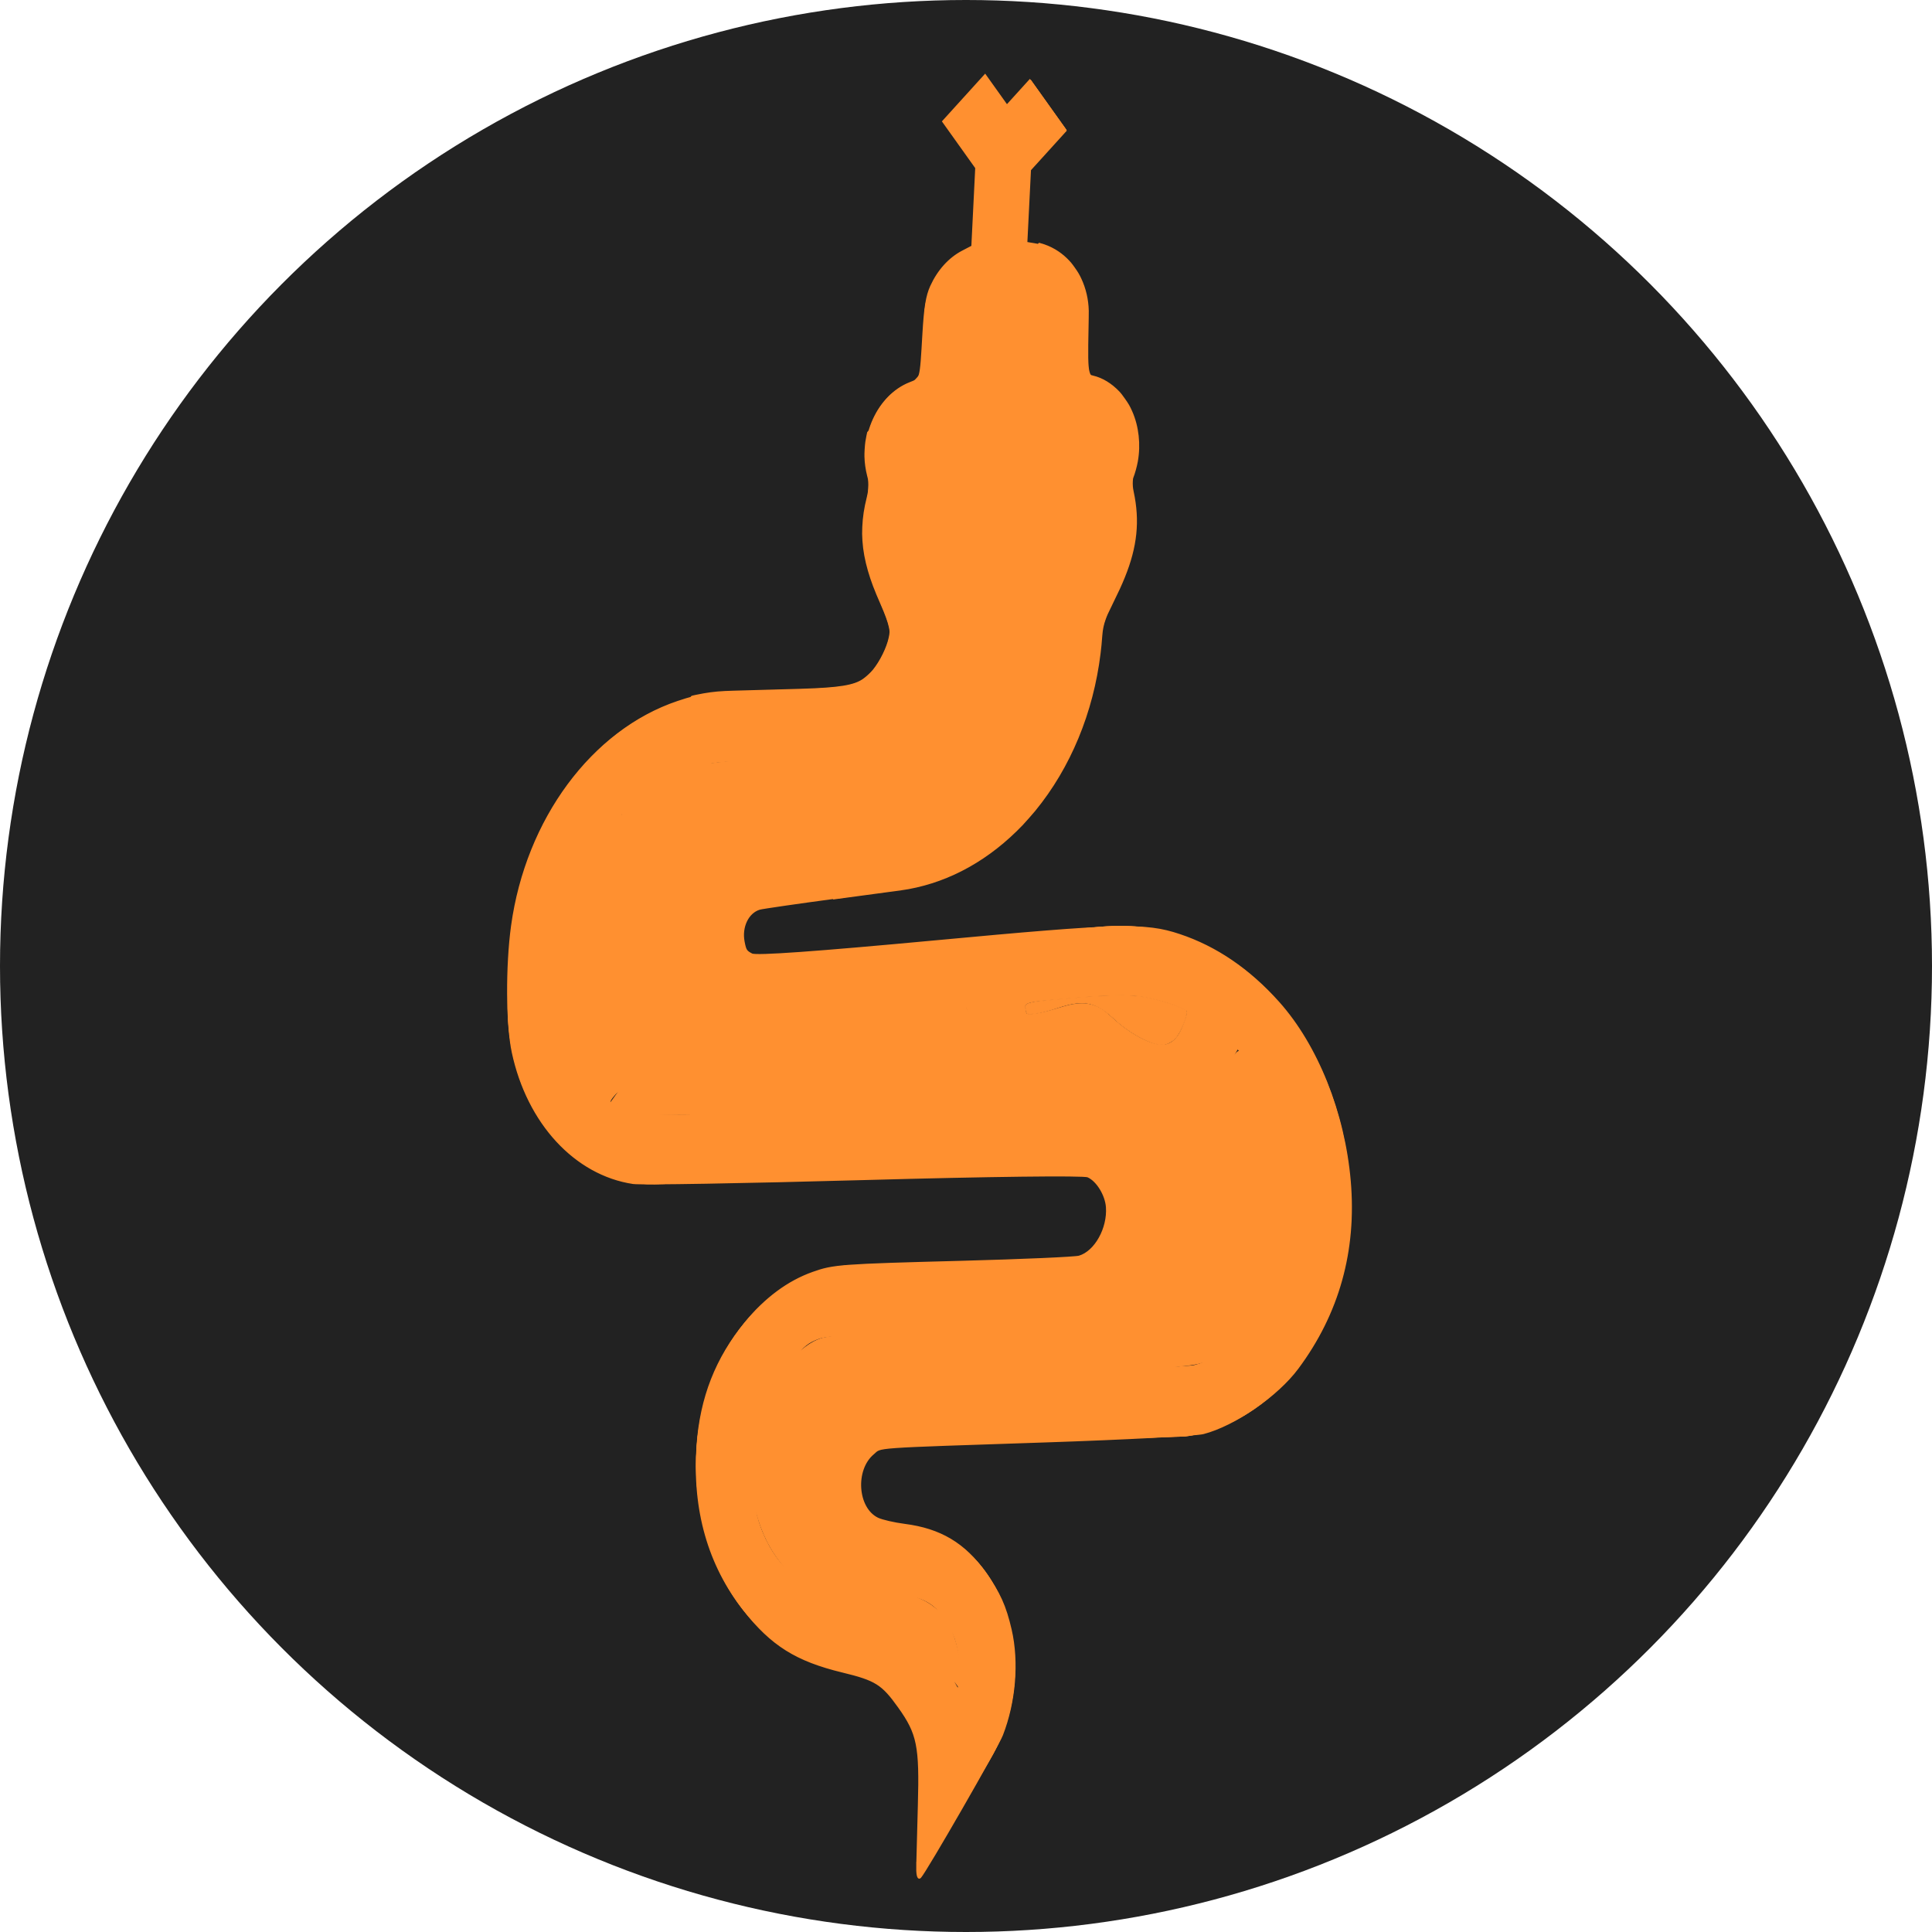 <?xml version="1.0" encoding="UTF-8" standalone="no"?>
<svg
   xmlns:dc="http://purl.org/dc/elements/1.1/"
   xmlns:cc="http://creativecommons.org/ns#"
   xmlns:rdf="http://www.w3.org/1999/02/22-rdf-syntax-ns#"
   xmlns:svg="http://www.w3.org/2000/svg"
   xmlns="http://www.w3.org/2000/svg"
   xmlns:sodipodi="http://sodipodi.sourceforge.net/DTD/sodipodi-0.dtd"
   xmlns:inkscape="http://www.inkscape.org/namespaces/inkscape"
   viewBox="0 0 160 160"
   version="1.1"
   id="svg836"
   sodipodi:docname="elapid.svg"
   inkscape:version="0.92.4 (5da689c313, 2019-01-14)"
   inkscape:export-filename="/home/cba/favicon.png"
   inkscape:export-xdpi="19.198677"
   inkscape:export-ydpi="19.198677">
  <sodipodi:namedview
     pagecolor="#ffffff"
     bordercolor="#666666"
     borderopacity="1"
     objecttolerance="10"
     gridtolerance="10"
     guidetolerance="10"
     inkscape:pageopacity="0"
     inkscape:pageshadow="2"
     inkscape:window-width="2666"
     inkscape:window-height="1616"
     id="namedview838"
     showgrid="false"
     inkscape:zoom="5.6568545"
     inkscape:cx="89.580559"
     inkscape:cy="73.477191"
     inkscape:window-x="0"
     inkscape:window-y="80"
     inkscape:window-maximized="1"
     inkscape:current-layer="symbol-color-white"
     inkscape:pagecheckerboard="true" />
  <defs
     id="defs817">
    <style
       id="style815">.cls-1{fill:#fff;}.cls-2{fill:#fdd37d;}.cls-3{fill:#f2a640;}.cls-4{fill:#174f3a;}</style>
  </defs>
  <g
     id="Layer_2"
     data-name="Layer 2">
    <g
       id="logo">
      <g
         inkscape:groupmode="layer"
         id="layer1"
         inkscape:label="circle">
        <circle
           style="fill:#222222;fill-opacity:1;stroke:none;stroke-width:8.183;stroke-miterlimit:4;stroke-dasharray:none;stroke-opacity:1"
           id="path853"
           cx="80"
           cy="80"
           r="80" />
      </g>
      <g
         id="symbol-color-white"
         transform="translate(0,-4)">
        <path
           style="fill:#134f3a;fill-opacity:1;stroke:#134f3a;stroke-width:0.003;stroke-miterlimit:4;stroke-dasharray:none;stroke-opacity:1"
           d=""
           id="path1584"
           inkscape:connector-curvature="0" />
        <path
           style="fill:#134f3a;fill-opacity:1;stroke:#134f3a;stroke-width:0.003;stroke-miterlimit:4;stroke-dasharray:none;stroke-opacity:1"
           d=""
           id="path1586"
           inkscape:connector-curvature="0" />
        <path
           style="fill:#134f3a;fill-opacity:1;stroke:#134f3a;stroke-width:0.003;stroke-miterlimit:4;stroke-dasharray:none;stroke-opacity:1"
           d=""
           id="path1590"
           inkscape:connector-curvature="0" />
        <path
           style="fill:#134f3a;fill-opacity:1;stroke:#134f3a;stroke-width:0.003;stroke-miterlimit:4;stroke-dasharray:none;stroke-opacity:1"
           d=""
           id="path1594"
           inkscape:connector-curvature="0" />
        <path
           style="fill:#134f3a;fill-opacity:1;stroke:#134f3a;stroke-width:0.003;stroke-miterlimit:4;stroke-dasharray:none;stroke-opacity:1"
           d=""
           id="path1596"
           inkscape:connector-curvature="0" />
        <path
           style="fill:#134f3a;fill-opacity:1;stroke:#134f3a;stroke-width:0.003;stroke-miterlimit:4;stroke-dasharray:none;stroke-opacity:1"
           d=""
           id="path1598"
           inkscape:connector-curvature="0" />
        <g
           id="g1627"
           transform="matrix(1.333,-1.47,1.182,1.657,-318.466,174.899)"
           style="fill:#ff9030;fill-opacity:1;stroke:#ff9030;stroke-opacity:1">
          <g
             transform="translate(169.13,93.552)"
             id="g1574"
             style="fill:#ff9030;fill-opacity:1;stroke:#ff9030;stroke-width:1.007;stroke-miterlimit:4;stroke-dasharray:none;stroke-opacity:1">
            <path
               style="fill:#ff9030;fill-opacity:1;stroke:#ff9030;stroke-width:1.007;stroke-miterlimit:4;stroke-dasharray:none;stroke-opacity:1"
               inkscape:connector-curvature="0"
               d="M 47.621,1.88 V 0.376 H 46.106 V 2.321 L 43.523,4.885 C 42.527,4.209 41.199,4.26 40.44,5.055 L 39.449,6.092 C 39.444,6.097 38.995,6.55 38.236,6.962 38.214,6.942 38.197,6.917 38.173,6.897 37.264,6.126 35.857,6.197 35.035,7.055 34.734,7.371 34.552,7.772 34.486,8.184 c -0.592,0.253 -1.067,0.564 -1.435,0.95 -0.727,0.762 -0.958,1.818 -1.144,2.667 -0.07,0.324 -0.167,0.768 -0.235,0.868 -1.096,1.146 -2.978,1.238 -4.196,0.204 L 23.617,9.598 C 19.668,6.244 13.561,6.546 10.005,10.273 l -0.993,1.039 c -1.2,1.258 -1.813,2.884 -1.724,4.577 0.09,1.707 0.879,3.274 2.22,4.413 L 24.39,32.938 c 0.432,0.367 0.685,0.867 0.714,1.408 0.028,0.535 -0.168,1.052 -0.552,1.454 -0.823,0.862 -2.233,0.929 -3.148,0.153 l -7.67,-6.512 c -2.758,-2.342 -7.025,-2.13 -9.511,0.473 -2.537,2.656 -2.733,6.666 -0.467,9.534 l 0.613,0.774 c 1.307,1.654 1.192,3.968 -0.273,5.502 L 2.399,47.502 6.51,46.606 c 1.831,-0.399 3.255,-1.656 3.811,-3.362 0.531,-1.631 0.151,-3.379 -1.018,-4.678 L 8.487,37.66 c -0.686,-0.763 -0.683,-1.867 0.008,-2.626 0.673,-0.741 1.894,-0.817 2.668,-0.165 l 10.512,8.835 c 3.46,2.427 8.387,1.758 10.987,-1.492 1.743,-2.178 2.518,-4.873 2.183,-7.588 -0.341,-2.76 -1.787,-5.239 -4.072,-6.983 l -12.59,-9.611 C 17.624,17.602 17.491,16.852 17.875,16.284 l 0.062,-0.092 c 0.218,-0.323 0.561,-0.54 0.966,-0.612 0.414,-0.071 0.845,0.02 1.18,0.258 l 5.236,3.724 c 4.019,2.86 9.591,2.353 12.952,-1.167 0.116,-0.092 0.585,-0.233 0.928,-0.335 0.868,-0.261 1.948,-0.584 2.667,-1.338 0.368,-0.385 0.648,-0.864 0.856,-1.446 0.428,-0.097 0.823,-0.312 1.129,-0.632 l 8e-4,-8e-4 c 0.407,-0.426 0.614,-0.981 0.584,-1.562 -0.031,-0.583 -0.298,-1.117 -0.751,-1.503 -0.01,-0.008 -0.021,-0.013 -0.031,-0.022 0.346,-0.708 0.748,-1.146 0.751,-1.15 L 45.398,9.365 C 45.777,8.967 45.971,8.437 45.941,7.873 45.908,7.23 45.582,6.6 45.049,6.147 L 44.697,5.848 47.177,3.384 h 1.959 V 1.88 Z M 36.135,8.09 c 0.144,-0.151 0.348,-0.228 0.554,-0.228 0.179,0 0.36,0.059 0.5,0.177 0.071,0.06 0.122,0.123 0.159,0.198 0.115,0.23 0.073,0.5 -0.107,0.689 C 36.972,9.208 36.489,9.231 36.188,8.976 36.066,8.871 35.994,8.746 35.972,8.584 35.944,8.413 36.005,8.226 36.135,8.09 Z m -26.023,4.256 0.993,-1.04 c 1.095,-1.146 2.475,-1.904 3.948,-2.274 V 10.087 c 0,1.296 -0.508,2.513 -1.431,3.429 -1.157,1.148 -2.808,1.642 -4.41,1.326 L 8.869,14.774 C 9.028,13.877 9.451,13.039 10.112,12.347 Z M 32.703,32.459 c -0.959,0.717 -1.762,0.947 -2.385,0.668 -1.052,-0.469 -1.609,-2.311 -1.643,-2.932 -0.051,-0.92 -0.865,-1.293 -1.519,-1.593 -0.56,-0.256 -1.088,-0.499 -1.294,-0.991 -0.211,-0.505 0.28,-1.008 0.672,-1.312 l 3.321,2.535 c 1.28,0.976 2.246,2.224 2.849,3.626 z M 42.753,13.607 c -0.144,0.15 -0.358,0.24 -0.588,0.223 -0.176,-0.004 -0.333,-0.063 -0.464,-0.174 -0.136,-0.114 -0.214,-0.271 -0.223,-0.439 -0.008,-0.165 0.052,-0.324 0.171,-0.448 0.139,-0.145 0.348,-0.226 0.56,-0.226 0.086,0 0.171,0.014 0.252,0.04 0.091,0.03 0.167,0.074 0.241,0.136 0.135,0.114 0.214,0.27 0.223,0.438 0.01,0.165 -0.051,0.324 -0.171,0.449 z m 1.545,-5.277 -0.993,1.039 c -0.029,0.031 -0.616,0.657 -1.083,1.672 -0.626,-0.006 -1.238,0.237 -1.675,0.692 -0.407,0.426 -0.615,0.981 -0.584,1.562 0.03,0.583 0.297,1.117 0.751,1.504 0.139,0.117 0.292,0.21 0.45,0.289 -0.112,0.235 -0.243,0.435 -0.398,0.597 -0.443,0.464 -1.31,0.724 -2.006,0.932 -0.689,0.206 -1.233,0.369 -1.578,0.73 -2.808,2.938 -7.631,3.373 -10.982,0.99 L 20.966,14.615 c -0.665,-0.474 -1.515,-0.66 -2.332,-0.516 -0.812,0.145 -1.506,0.591 -1.955,1.254 l -0.062,0.092 c -0.835,1.235 -0.559,2.857 0.643,3.775 l 8.039,6.136 c -0.732,0.674 -1.32,1.671 -0.839,2.827 0.432,1.036 1.372,1.468 2.059,1.782 0.235,0.108 0.59,0.271 0.641,0.311 0.035,0.629 0.595,3.356 2.535,4.221 0.379,0.17 0.774,0.254 1.185,0.254 0.726,0 1.5,-0.278 2.314,-0.806 0.064,0.282 0.115,0.568 0.151,0.859 0.036,0.295 0.057,0.59 0.062,0.885 -0.066,3.093 -0.71,3.932 -2.078,5.754 -2.143,2.485 -6.024,2.962 -8.724,1.071 L 17.481,38.208 12.616,34.117 12.145,33.721 c -1.404,-1.182 -3.546,-1.044 -4.772,0.304 -1.199,1.318 -1.204,3.311 -0.012,4.636 l 0.816,0.907 c 0.818,0.909 1.075,2.08 0.706,3.213 -0.376,1.155 -1.334,2.017 -2.574,2.327 0.838,-1.882 0.604,-4.106 -0.746,-5.814 L 4.95,38.519 C 0.291,32.347 8.809,26.458 12.751,30.584 l 7.247,6.153 c 3.251,2.584 4.914,1.045 5.453,0.467 0.479,-0.637 0.997,-1.168 1.154,-2.647 0.003,-0.097 0.02,-0.192 0.014,-0.289 -0.051,-0.957 -0.492,-1.835 -1.242,-2.472 L 14.512,22.572 10.493,19.16 C 9.602,18.403 9.032,17.403 8.854,16.305 l 0.06,0.012 c 0.42,0.084 0.841,0.124 1.26,0.124 1.679,0 3.305,-0.656 4.519,-1.862 1.209,-1.199 1.875,-2.795 1.875,-4.492 V 8.792 c 2.143,-0.149 4.345,0.487 6.065,1.948 l 1.654,1.405 c 1.79,1.357 3.321,2.772 5.359,2.938 1.156,-0.045 2.292,-0.507 3.125,-1.38 0.351,-0.368 0.474,-0.931 0.617,-1.583 0.153,-0.701 0.326,-1.495 0.762,-1.952 0.173,-0.18 0.4,-0.338 0.673,-0.48 0.107,0.155 0.229,0.302 0.38,0.43 0.423,0.359 0.954,0.536 1.483,0.536 0.608,0 1.215,-0.235 1.654,-0.693 0.43,-0.45 0.624,-1.057 0.57,-1.652 1.012,-0.54 1.608,-1.151 1.637,-1.181 l 0.993,-1.04 c 0.264,-0.277 0.841,-0.229 1.234,0.105 l 1.289,1.095 c 0.22,0.186 0.352,0.428 0.364,0.662 0.009,0.153 -0.035,0.281 -0.129,0.38 z"
               id="path1560" />
            <path
               style="fill:#ff9030;fill-opacity:1;stroke:#ff9030;stroke-width:1.007;stroke-miterlimit:4;stroke-dasharray:none;stroke-opacity:1"
               inkscape:connector-curvature="0"
               d="M 47.621,1.88 V 0.376 H 46.106 V 2.321 L 43.523,4.885 C 42.527,4.209 41.199,4.26 40.44,5.055 L 39.449,6.092 C 39.444,6.097 38.995,6.55 38.236,6.962 38.214,6.942 38.197,6.917 38.173,6.897 37.264,6.126 35.857,6.197 35.035,7.055 34.734,7.371 34.552,7.772 34.486,8.184 c -0.592,0.253 -1.067,0.564 -1.435,0.95 -0.727,0.762 -0.958,1.818 -1.144,2.667 -0.07,0.324 -0.167,0.768 -0.235,0.868 -1.096,1.146 -2.978,1.238 -4.196,0.204 L 23.617,9.598 C 19.668,6.244 13.561,6.546 10.005,10.273 l -0.993,1.039 c -1.2,1.258 -1.813,2.884 -1.724,4.577 0.09,1.707 0.879,3.274 2.22,4.413 L 24.39,32.938 c 0.432,0.367 0.685,0.867 0.714,1.408 0.028,0.535 -0.168,1.052 -0.552,1.454 -0.823,0.862 -2.233,0.929 -3.148,0.153 l -7.67,-6.512 c -2.758,-2.342 -7.025,-2.13 -9.511,0.473 -2.537,2.656 -2.733,6.666 -0.467,9.534 l 0.613,0.774 c 1.307,1.654 1.192,3.968 -0.273,5.502 L 2.399,47.502 6.51,46.606 c 1.831,-0.399 3.255,-1.656 3.811,-3.362 0.531,-1.631 0.151,-3.379 -1.018,-4.678 L 8.487,37.66 c -0.686,-0.763 -0.683,-1.867 0.008,-2.626 0.673,-0.741 1.894,-0.817 2.668,-0.165 l 10.512,8.835 c 3.46,2.427 8.387,1.758 10.987,-1.492 1.743,-2.178 2.518,-4.873 2.183,-7.588 -0.341,-2.76 -1.787,-5.239 -4.072,-6.983 l -12.59,-9.611 C 17.624,17.602 17.491,16.852 17.875,16.284 l 0.062,-0.092 c 0.218,-0.323 0.561,-0.54 0.966,-0.612 0.414,-0.071 0.845,0.02 1.18,0.258 l 5.236,3.724 c 4.019,2.86 9.591,2.353 12.952,-1.167 0.116,-0.092 0.585,-0.233 0.928,-0.335 0.868,-0.261 1.948,-0.584 2.667,-1.338 0.368,-0.385 0.648,-0.864 0.856,-1.446 0.428,-0.097 0.823,-0.312 1.129,-0.632 l 8e-4,-8e-4 c 0.407,-0.426 0.614,-0.981 0.584,-1.562 -0.031,-0.583 -0.298,-1.117 -0.751,-1.503 -0.01,-0.008 -0.021,-0.013 -0.031,-0.022 0.346,-0.708 0.748,-1.146 0.751,-1.15 L 45.398,9.365 C 45.777,8.967 45.971,8.437 45.941,7.873 45.908,7.23 45.582,6.6 45.049,6.147 L 44.697,5.848 47.177,3.384 h 1.959 V 1.88 Z M 36.135,8.09 c 0.144,-0.151 0.348,-0.228 0.554,-0.228 0.179,0 0.36,0.059 0.5,0.177 0.071,0.06 0.122,0.123 0.159,0.198 0.115,0.23 0.073,0.5 -0.107,0.689 C 36.972,9.208 36.489,9.231 36.188,8.976 36.066,8.871 35.994,8.746 35.972,8.584 35.944,8.413 36.005,8.226 36.135,8.09 Z m -26.023,4.256 0.993,-1.04 c 1.095,-1.146 2.475,-1.904 3.948,-2.274 V 10.087 c 0,1.296 -0.508,2.513 -1.431,3.429 -1.157,1.148 -2.808,1.642 -4.41,1.326 L 8.869,14.774 C 9.028,13.877 9.451,13.039 10.112,12.347 Z M 32.703,32.459 c -0.959,0.717 -1.762,0.947 -2.385,0.668 -1.052,-0.469 -1.609,-2.311 -1.643,-2.932 -0.051,-0.92 -0.865,-1.293 -1.519,-1.593 -0.56,-0.256 -1.088,-0.499 -1.294,-0.991 -0.211,-0.505 0.28,-1.008 0.672,-1.312 l 3.321,2.535 c 1.28,0.976 2.246,2.224 2.849,3.626 z M 42.753,13.607 c -0.144,0.15 -0.358,0.24 -0.588,0.223 -0.176,-0.004 -0.333,-0.063 -0.464,-0.174 -0.136,-0.114 -0.214,-0.271 -0.223,-0.439 -0.008,-0.165 0.052,-0.324 0.171,-0.448 0.139,-0.145 0.348,-0.226 0.56,-0.226 0.086,0 0.171,0.014 0.252,0.04 0.091,0.03 0.167,0.074 0.241,0.136 0.135,0.114 0.214,0.27 0.223,0.438 0.01,0.165 -0.051,0.324 -0.171,0.449 z m 1.545,-5.277 -0.993,1.039 c -0.029,0.031 -0.616,0.657 -1.083,1.672 -0.626,-0.006 -1.238,0.237 -1.675,0.692 -0.407,0.426 -0.615,0.981 -0.584,1.562 0.03,0.583 0.297,1.117 0.751,1.504 0.139,0.117 0.292,0.21 0.45,0.289 -0.112,0.235 -0.243,0.435 -0.398,0.597 -0.443,0.464 -1.31,0.724 -2.006,0.932 -0.689,0.206 -1.233,0.369 -1.578,0.73 -2.808,2.938 -7.631,3.373 -10.982,0.99 L 20.966,14.615 c -0.665,-0.474 -1.515,-0.66 -2.332,-0.516 -0.812,0.145 -1.506,0.591 -1.955,1.254 l -0.062,0.092 c -0.835,1.235 -0.559,2.857 0.643,3.775 l 8.039,6.136 c -0.732,0.674 -1.32,1.671 -0.839,2.827 0.432,1.036 1.372,1.468 2.059,1.782 0.235,0.108 0.59,0.271 0.641,0.311 0.035,0.629 0.595,3.356 2.535,4.221 0.379,0.17 0.774,0.254 1.185,0.254 0.726,0 1.5,-0.278 2.314,-0.806 0.064,0.282 0.115,0.568 0.151,0.859 0.036,0.295 0.057,0.59 0.062,0.885 -0.066,3.093 -0.71,3.932 -2.078,5.754 -2.143,2.485 -6.024,2.962 -8.724,1.071 L 17.481,38.208 12.616,34.117 12.145,33.721 c -1.404,-1.182 -3.546,-1.044 -4.772,0.304 -1.199,1.318 -1.204,3.311 -0.012,4.636 l 0.816,0.907 c 0.818,0.909 1.075,2.08 0.706,3.213 -0.376,1.155 -1.334,2.017 -2.574,2.327 0.838,-1.882 0.604,-4.106 -0.746,-5.814 L 4.95,38.519 C 0.291,32.347 8.809,26.458 12.751,30.584 l 7.247,6.153 c 3.251,2.584 4.914,1.045 5.453,0.467 0.479,-0.637 0.997,-1.168 1.154,-2.647 0.003,-0.097 0.02,-0.192 0.014,-0.289 -0.051,-0.957 -0.492,-1.835 -1.242,-2.472 L 14.512,22.572 10.493,19.16 C 9.602,18.403 9.032,17.403 8.854,16.305 l 0.06,0.012 c 0.42,0.084 0.841,0.124 1.26,0.124 1.679,0 3.305,-0.656 4.519,-1.862 1.209,-1.199 1.875,-2.795 1.875,-4.492 V 8.792 c 2.143,-0.149 4.345,0.487 6.065,1.948 l 1.654,1.405 c 1.79,1.357 3.321,2.772 5.359,2.938 1.156,-0.045 2.292,-0.507 3.125,-1.38 0.351,-0.368 0.474,-0.931 0.617,-1.583 0.153,-0.701 0.326,-1.495 0.762,-1.952 0.173,-0.18 0.4,-0.338 0.673,-0.48 0.107,0.155 0.229,0.302 0.38,0.43 0.423,0.359 0.954,0.536 1.483,0.536 0.608,0 1.215,-0.235 1.654,-0.693 0.43,-0.45 0.624,-1.057 0.57,-1.652 1.012,-0.54 1.608,-1.151 1.637,-1.181 l 0.993,-1.04 c 0.264,-0.277 0.841,-0.229 1.234,0.105 l 1.289,1.095 c 0.22,0.186 0.352,0.428 0.364,0.662 0.009,0.153 -0.035,0.281 -0.129,0.38 z"
               mask="url(#path-1-outside-1)"
               id="path1562" />
          </g>
          <path
             inkscape:connector-curvature="0"
             id="path1576"
             d="m 176.433,136.649 c 0.072,-1.696 -0.312,-2.802 -1.535,-4.432 -1.218,-1.623 -1.601,-2.54 -1.599,-3.826 0.004,-2.162 1.691,-4.223 4.003,-4.89 0.877,-0.253 2.183,-0.18 2.917,0.164 0.38,0.178 1.787,1.306 4.377,3.507 2.099,1.785 4.114,3.471 4.478,3.748 0.893,0.678 1.972,1.176 2.841,1.311 1.267,0.196 2.413,-0.286 3.284,-1.382 0.581,-0.73 0.881,-1.433 1.02,-2.385 0.103,-0.708 0.095,-0.899 -0.064,-1.486 -0.101,-0.373 -0.349,-0.912 -0.556,-1.209 -0.27,-0.388 -2.469,-2.316 -7.923,-6.949 -4.152,-3.527 -7.737,-6.595 -7.967,-6.819 -0.398,-0.389 -0.916,-1.152 -0.916,-1.352 0,-0.052 0.43,-0.12 0.956,-0.151 2.807,-0.167 5.216,-2.002 6.135,-4.672 0.186,-0.54 0.272,-1.049 0.313,-1.841 l 0.056,-1.094 h 0.448 c 0.661,0 1.924,0.283 2.686,0.601 0.871,0.364 1.535,0.813 2.843,1.922 3.569,3.026 5.448,3.986 7.217,3.687 1.301,-0.219 2.737,-1.096 3.163,-1.931 0.107,-0.21 0.314,-0.853 0.461,-1.431 0.262,-1.033 0.466,-1.557 0.652,-1.672 0.052,-0.032 0.334,0.091 0.628,0.273 0.5,0.311 0.591,0.332 1.459,0.332 0.826,0 0.976,-0.03 1.401,-0.28 0.65,-0.382 1.08,-0.931 1.277,-1.632 0.151,-0.536 0.221,-0.629 0.784,-1.031 0.34,-0.243 0.885,-0.723 1.211,-1.065 0.326,-0.342 0.663,-0.623 0.749,-0.623 0.139,0 1.763,1.288 1.763,1.399 0,0.024 -0.278,0.349 -0.617,0.722 -0.339,0.373 -0.804,0.964 -1.032,1.314 -0.265,0.406 -0.484,0.636 -0.606,0.636 -0.372,0 -1.114,0.438 -1.515,0.894 -0.916,1.04 -0.883,2.577 0.078,3.602 l 0.255,0.272 -0.495,0.248 c -0.272,0.137 -0.883,0.373 -1.356,0.525 -1.133,0.364 -1.366,0.492 -2.091,1.149 -0.822,0.745 -1.738,1.272 -2.901,1.669 -0.904,0.309 -1.059,0.33 -2.392,0.336 -2.489,0.01 -3.101,-0.259 -7.158,-3.142 -1.623,-1.154 -3.173,-2.199 -3.444,-2.324 -0.394,-0.181 -0.677,-0.227 -1.411,-0.227 -0.833,-4.7e-4 -0.981,0.03 -1.599,0.335 -2.173,1.07 -2.657,3.952 -0.93,5.529 0.224,0.204 7.292,5.625 7.692,5.899 0.047,0.032 -0.065,0.349 -0.248,0.704 -0.281,0.545 -0.332,0.75 -0.326,1.316 0.014,1.258 0.684,2.182 2.119,2.921 l 0.756,0.389 0.163,0.665 c 0.396,1.611 1.433,3.074 2.576,3.633 0.767,0.375 1.777,0.432 2.67,0.149 0.501,-0.159 0.677,-0.179 0.736,-0.085 0.213,0.335 -0.015,2.53 -0.37,3.551 -0.305,0.88 -1.047,1.998 -1.885,2.84 -1.756,1.766 -4.571,2.214 -6.828,1.087 -0.485,-0.242 -2.104,-1.544 -5.982,-4.811 -2.924,-2.463 -5.576,-4.625 -5.895,-4.804 -2.875,-1.617 -6.434,0.896 -5.839,4.123 0.165,0.895 0.492,1.496 1.334,2.45 0.857,0.971 1.128,1.529 1.13,2.328 0.002,0.818 -0.502,1.879 -1.025,2.159 -0.15,0.08 -0.163,-0.004 -0.127,-0.845 z"
             style="fill:#ff9030;fill-opacity:1;stroke:#ff9030;stroke-width:0.039;stroke-miterlimit:4;stroke-dasharray:none;stroke-opacity:1" />
          <path
             inkscape:connector-curvature="0"
             id="path1578"
             d="m 178.87,107.91 c -0.225,-0.059 -0.228,-0.041 0.088,-0.671 0.176,-0.351 0.685,-0.948 1.501,-1.761 1.09,-1.085 1.348,-1.286 2.192,-1.707 0.526,-0.263 0.977,-0.457 1.001,-0.432 0.025,0.025 -0.006,0.381 -0.069,0.791 -0.295,1.919 -1.585,3.308 -3.437,3.7 -0.699,0.148 -0.953,0.164 -1.275,0.08 z"
             style="fill:#ff9030;fill-opacity:1;stroke:#ff9030;stroke-width:0.185;stroke-miterlimit:4;stroke-dasharray:none;stroke-opacity:1" />
          <path
             inkscape:connector-curvature="0"
             id="path1580"
             d="m 170.559,141.39 c 0.196,-0.21 0.888,-0.94 1.537,-1.623 1.535,-1.614 1.76,-2.046 1.76,-3.39 4.3e-4,-1.169 -0.128,-1.494 -1.09,-2.751 -1.323,-1.73 -1.796,-2.921 -1.885,-4.74 -0.114,-2.347 0.703,-4.359 2.438,-6.005 1.297,-1.231 2.81,-1.855 4.71,-1.945 1.295,-0.061 2.479,0.165 3.551,0.678 0.897,0.429 1.15,0.628 5.447,4.28 2.141,1.819 4.038,3.386 4.216,3.482 0.692,0.372 1.745,0.115 2.234,-0.544 0.285,-0.385 0.335,-1.078 0.106,-1.486 -0.107,-0.192 -3.395,-3.052 -7.869,-6.846 -4.226,-3.584 -7.876,-6.733 -8.11,-6.998 -1.79,-2.022 -2.162,-4.907 -0.946,-7.332 0.477,-0.952 1.913,-2.595 3.102,-3.549 3.134,-2.514 7.611,-2.969 11.284,-1.145 1.034,0.513 1.397,0.785 4.027,3.015 2.285,1.938 2.656,2.166 3.518,2.166 0.487,0 1.218,-0.231 1.558,-0.492 0.175,-0.134 0.3,-0.44 0.484,-1.186 0.43,-1.736 0.971,-2.599 2.072,-3.305 0.323,-0.207 0.548,-0.449 0.67,-0.72 0.581,-1.289 2.248,-1.855 3.645,-1.237 0.528,0.234 0.46,0.272 1.749,-0.985 0.692,-0.675 1.039,-0.936 1.418,-1.065 0.633,-0.216 1.309,-0.217 1.933,-0.005 l 0.487,0.166 1.058,-1.055 1.058,-1.055 V 94.572 93.426 h 1.272 1.272 v 0.763 0.763 h 0.712 0.712 v 1.221 1.221 h -1.092 -1.092 l -0.988,0.984 -0.988,0.984 0.346,0.404 c 0.471,0.551 0.698,1.269 0.632,2.002 -0.069,0.764 -0.236,1.061 -1.133,2.02 -0.936,1.001 -1.049,1.194 -0.837,1.429 0.514,0.568 0.621,1.772 0.231,2.609 -0.254,0.546 -0.755,1.051 -1.242,1.253 -0.202,0.084 -0.395,0.306 -0.591,0.679 -0.547,1.044 -1.519,1.71 -3.273,2.242 -0.769,0.233 -0.997,0.355 -1.436,0.768 -1.107,1.041 -2.728,1.908 -4.397,2.351 -1.009,0.268 -3.088,0.363 -4.168,0.19 -1.122,-0.18 -2.285,-0.564 -3.249,-1.072 -0.459,-0.242 -2.085,-1.33 -3.613,-2.417 -1.528,-1.087 -2.879,-2.03 -3.001,-2.096 -0.51,-0.271 -1.136,-0.073 -1.417,0.449 -0.164,0.305 -0.168,0.37 -0.035,0.642 0.1,0.205 2.26,1.91 6.713,5.301 6.824,5.196 7.729,5.965 8.64,7.346 0.972,1.472 1.561,3.122 1.766,4.94 0.268,2.384 -0.462,5.081 -1.938,7.158 -1.511,2.126 -3.668,3.336 -6.435,3.61 -1.385,0.137 -3.591,-0.355 -4.87,-1.087 -0.303,-0.174 -2.847,-2.244 -5.652,-4.601 -6.363,-5.346 -5.862,-4.95 -6.345,-5.015 -1.097,-0.147 -1.991,1.055 -1.497,2.013 0.099,0.191 0.452,0.645 0.786,1.009 1.122,1.223 1.604,2.368 1.599,3.802 -0.003,1.009 -0.119,1.544 -0.515,2.373 -0.533,1.117 -1.639,2.131 -2.892,2.652 -0.45,0.187 -5.993,1.453 -6.361,1.453 -0.085,0 7.9e-4,-0.154 0.213,-0.382 z m 6.502,-4.297 c 0.41,-0.576 0.609,-1.158 0.609,-1.785 0,-0.798 -0.222,-1.27 -1.037,-2.204 -0.871,-0.999 -1.15,-1.444 -1.357,-2.168 -0.401,-1.402 0.043,-2.916 1.153,-3.932 0.321,-0.293 0.489,-0.484 0.375,-0.423 -0.392,0.209 -1.18,1.151 -1.443,1.723 -0.352,0.77 -0.421,1.756 -0.184,2.632 0.179,0.66 0.611,1.345 1.635,2.591 0.541,0.658 0.811,1.44 0.716,2.072 -0.084,0.563 -0.476,1.381 -0.808,1.687 l -0.268,0.247 v -0.442 c 0,-0.574 -0.058,-0.496 -0.134,0.181 l -0.061,0.538 0.297,-0.211 c 0.163,-0.116 0.391,-0.344 0.506,-0.505 z m 20.05,-0.58 c 1.401,-0.364 2.609,-1.255 3.552,-2.619 0.917,-1.326 1.347,-2.573 1.322,-3.827 -0.011,-0.551 -0.013,-0.548 -0.099,0.198 -0.191,1.65 -0.667,2.792 -1.674,4.012 -1.301,1.577 -2.792,2.304 -4.726,2.304 -0.933,0 -1.748,-0.169 -2.483,-0.515 -0.526,-0.247 -2.079,-1.476 -5.926,-4.688 -4.185,-3.495 -4.517,-3.768 -4.517,-3.711 0,0.113 9.544,8.078 9.975,8.324 1.295,0.74 2.992,0.934 4.577,0.522 z m -20.757,-1.497 c -0.162,-0.778 -0.682,-1.789 -1.524,-2.965 -0.401,-0.56 -0.864,-1.298 -1.027,-1.64 -0.718,-1.502 -0.539,-3.358 0.457,-4.714 1.181,-1.608 3.119,-2.509 4.858,-2.257 1.19,0.172 1.03,0.06 5.886,4.133 3.932,3.298 4.398,3.673 4.826,3.874 0.173,0.081 0.228,0.09 0.123,0.019 -0.765,-0.515 -1.812,-1.372 -5.254,-4.304 -2.649,-2.256 -4.1,-3.423 -4.478,-3.602 -0.495,-0.233 -0.684,-0.263 -1.629,-0.259 -0.908,0.004 -1.172,0.046 -1.753,0.274 -1.755,0.69 -3.064,2.078 -3.485,3.694 -0.408,1.566 0.052,3.182 1.376,4.831 0.826,1.029 1.408,2.214 1.557,3.167 0.065,0.413 0.132,0.648 0.15,0.522 0.018,-0.126 -0.018,-0.475 -0.081,-0.776 z m 17.532,-3.051 c 1.01,-0.494 2.081,-1.922 2.265,-3.018 0.034,-0.203 -0.045,-0.061 -0.183,0.329 -0.432,1.22 -1.268,2.228 -2.208,2.663 -0.366,0.169 -0.662,0.214 -1.411,0.214 -0.526,0 -0.843,0.032 -0.712,0.072 0.507,0.156 1.675,0.02 2.249,-0.26 z m 8.183,-2.732 c -0.033,-0.081 -0.057,-0.057 -0.061,0.061 -0.004,0.107 0.02,0.167 0.053,0.134 0.034,-0.034 0.037,-0.122 0.008,-0.195 z m -0.101,-0.86 c -0.026,-0.026 -0.325,0.047 -0.666,0.162 -1.169,0.394 -2.442,0.218 -3.354,-0.464 -0.318,-0.237 -0.344,-0.245 -0.172,-0.047 0.612,0.702 2.123,1.006 3.373,0.68 0.782,-0.204 0.746,-0.207 0.764,0.066 0.012,0.177 0.025,0.163 0.059,-0.06 0.024,-0.159 0.022,-0.31 -0.003,-0.336 z m -5.688,-0.624 c -0.045,-0.786 -0.331,-1.609 -0.73,-2.11 -0.089,-0.112 0.004,0.127 0.209,0.53 0.31,0.614 0.379,0.868 0.419,1.552 0.026,0.45 0.07,0.818 0.098,0.818 0.028,0 0.03,-0.356 0.005,-0.791 z m -13.823,-0.164 c 0,-0.021 -0.08,-0.101 -0.178,-0.178 -0.161,-0.127 -0.165,-0.123 -0.038,0.038 0.133,0.17 0.217,0.223 0.217,0.14 z m 14.962,0.005 c 0,-0.018 -0.126,-0.144 -0.28,-0.28 l -0.28,-0.247 0.247,0.28 c 0.231,0.262 0.313,0.327 0.313,0.247 z m -0.611,-0.781 c -0.06,-0.112 -0.132,-0.204 -0.16,-0.204 -0.028,0 -0.002,0.092 0.058,0.204 0.06,0.112 0.132,0.204 0.16,0.204 0.028,0 0.002,-0.092 -0.058,-0.204 z m -19.245,-0.574 c 0.14,-0.122 -0.192,-0.009 -0.354,0.121 -0.186,0.149 -0.183,0.151 0.057,0.037 0.14,-0.067 0.274,-0.138 0.297,-0.158 z m 3.42,0.169 c -0.114,-0.185 -1.394,-0.512 -1.972,-0.504 -0.316,0.004 -0.758,0.072 -0.982,0.151 -0.224,0.079 -0.293,0.117 -0.153,0.086 0.14,-0.032 0.598,-0.078 1.018,-0.103 0.696,-0.041 1.324,0.093 2.118,0.454 0.017,0.008 0.004,-0.03 -0.03,-0.085 z m 19.769,-0.305 c 0.238,-0.108 0.433,-0.223 0.433,-0.256 0,-0.179 -0.473,-0.935 -0.998,-1.596 -0.575,-0.723 -1.17,-1.237 -3.465,-2.99 -1.001,-0.765 -1.06,-0.795 -1.196,-0.609 -0.079,0.107 -0.143,0.225 -0.143,0.262 0,0.145 0.462,0.469 1.294,0.909 1.109,0.586 1.397,0.934 1.604,1.937 0.193,0.935 0.667,1.934 1.082,2.284 0.374,0.315 0.788,0.332 1.388,0.06 z m -4.612,-0.766 c -0.134,-0.392 -0.244,-0.815 -0.246,-0.94 -0.002,-0.18 -0.158,-0.306 -0.74,-0.599 -1.214,-0.612 -1.743,-1.134 -2.067,-2.043 -0.081,-0.226 -0.139,-0.302 -0.142,-0.183 -0.006,0.336 0.569,1.229 1.034,1.608 0.24,0.195 0.74,0.522 1.112,0.726 0.598,0.327 0.684,0.413 0.746,0.74 0.077,0.408 0.462,1.488 0.513,1.437 0.018,-0.018 -0.077,-0.353 -0.211,-0.745 z m -2.386,-1.319 c 0,-0.045 -2.209,-1.943 -10.101,-8.683 -3.601,-3.075 -4.417,-3.839 -4.717,-4.419 l -0.141,-0.273 0.584,-0.064 c 0.998,-0.109 1.017,-0.126 0.152,-0.14 -0.967,-0.016 -0.978,-0.001 -0.542,0.749 0.415,0.714 0.692,0.964 7.133,6.416 3.163,2.677 6.163,5.224 6.667,5.659 0.94,0.812 0.967,0.833 0.967,0.754 z m -0.405,-4.503 c 0.175,-0.31 0.281,-0.599 0.234,-0.641 -0.046,-0.042 -1.756,-1.347 -3.799,-2.901 -2.043,-1.554 -3.866,-2.967 -4.05,-3.142 -0.486,-0.46 -0.842,-1.26 -0.942,-2.122 l -0.086,-0.742 0.036,0.775 c 0.044,0.931 0.328,1.562 0.987,2.191 0.399,0.381 2.785,2.24 6.189,4.824 0.698,0.53 1.335,1.013 1.414,1.075 0.123,0.094 0.102,0.203 -0.134,0.712 -0.176,0.38 -0.292,0.826 -0.315,1.212 l -0.037,0.611 0.092,-0.644 c 0.057,-0.397 0.214,-0.86 0.41,-1.208 z m 8.969,-6.839 c 1.29,-0.333 2.822,-1.216 3.65,-2.104 0.234,-0.252 0.06,-0.144 -0.509,0.314 -0.936,0.753 -2.296,1.457 -3.323,1.72 -0.735,0.188 -2.652,0.215 -3.554,0.05 -1.36,-0.25 -1.957,-0.605 -7.296,-4.341 -0.434,-0.304 -0.789,-0.53 -0.789,-0.502 0,0.074 5.059,3.668 5.744,4.081 0.683,0.411 1.881,0.833 2.757,0.97 0.861,0.135 2.407,0.048 3.32,-0.188 z m -21.236,-2.352 c 0.259,-0.111 -0.008,-0.111 -0.356,0 -0.205,0.066 -0.215,0.082 -0.051,0.085 0.112,0.002 0.295,-0.036 0.407,-0.085 z m 0.662,-0.204 c 0.186,-0.12 0.025,-0.12 -0.254,0 -0.134,0.058 -0.152,0.089 -0.051,0.093 0.084,0.003 0.221,-0.039 0.305,-0.093 z m 27.548,-1.028 0.344,-0.213 -0.306,-0.348 c -0.539,-0.614 -0.662,-0.941 -0.662,-1.77 0,-0.86 0.143,-1.221 0.745,-1.883 l 0.37,-0.407 -0.391,0.356 c -0.501,0.457 -0.783,1.01 -0.851,1.667 -0.069,0.677 0.09,1.244 0.53,1.883 l 0.355,0.516 -0.327,0.169 c -0.18,0.093 -0.832,0.349 -1.45,0.569 -0.618,0.22 -1.159,0.435 -1.203,0.478 -0.146,0.143 2.495,-0.802 2.845,-1.018 z m -26.54,0.554 c 0.881,-0.489 2.201,-1.816 2.639,-2.653 0.386,-0.737 0.733,-1.698 0.723,-2.003 -0.004,-0.117 -0.073,0.039 -0.153,0.347 -0.081,0.308 -0.335,0.945 -0.566,1.416 -0.541,1.104 -1.626,2.232 -2.734,2.843 -0.42,0.231 -0.722,0.421 -0.671,0.422 0.051,7.1e-4 0.394,-0.166 0.763,-0.371 z m 2.115,0.048 c -0.033,-0.081 -0.057,-0.057 -0.061,0.061 -0.004,0.107 0.02,0.167 0.053,0.134 0.034,-0.034 0.037,-0.122 0.008,-0.195 z m 0.233,-0.541 c 0,-0.056 -0.044,-0.033 -0.099,0.051 -0.054,0.084 -0.099,0.198 -0.099,0.254 0,0.056 0.044,0.033 0.099,-0.051 0.054,-0.084 0.099,-0.198 0.099,-0.254 z m 14.023,-0.022 c -0.154,-0.023 -0.406,-0.023 -0.56,0 -0.154,0.023 -0.028,0.042 0.28,0.042 0.308,0 0.434,-0.019 0.28,-0.042 z m -1.345,-0.186 c -0.278,-0.076 -0.523,-0.121 -0.546,-0.099 -0.055,0.055 0.596,0.237 0.847,0.237 0.112,4e-5 -0.024,-0.062 -0.302,-0.139 z m 2.236,0.055 c 0.259,-0.111 -0.008,-0.111 -0.356,0 -0.205,0.066 -0.215,0.082 -0.051,0.085 0.112,0.002 0.295,-0.036 0.407,-0.085 z m -14.203,-0.864 0.352,-0.408 -0.354,0.328 c -0.195,0.18 -0.435,0.478 -0.535,0.662 -0.174,0.322 -0.174,0.325 0.002,0.08 0.1,-0.139 0.341,-0.437 0.535,-0.662 z m 11.293,0.622 c -0.103,-0.094 -1.111,-0.57 -1.111,-0.525 0,0.062 0.93,0.552 1.06,0.559 0.051,0.003 0.074,-0.013 0.051,-0.034 z m 3.926,-0.164 c 0.036,-0.058 -0.005,-0.075 -0.096,-0.04 -0.176,0.068 -0.209,0.141 -0.062,0.141 0.053,0 0.124,-0.045 0.158,-0.101 z m 1.231,-0.938 c 0.247,-0.264 0.449,-0.538 0.449,-0.611 -2e-4,-0.072 -0.084,0.006 -0.187,0.174 -0.182,0.298 -0.629,0.73 -1.139,1.099 -0.242,0.176 -0.239,0.176 0.087,0 0.187,-0.1 0.542,-0.398 0.789,-0.662 z m -6.573,0.347 c -0.687,-0.466 -2.695,-2.024 -3.497,-2.712 -0.496,-0.426 -1.091,-0.904 -1.323,-1.063 -1.119,-0.768 -2.525,-1.272 -3.894,-1.396 -0.745,-0.068 -0.751,-0.066 -0.74,0.175 0.009,0.187 0.023,0.2 0.06,0.056 0.043,-0.166 0.118,-0.179 0.675,-0.115 0.944,0.108 2.079,0.42 2.785,0.765 0.618,0.302 1.386,0.869 3.44,2.537 0.985,0.8 2.576,1.942 2.692,1.931 0.031,-0.003 -0.058,-0.083 -0.198,-0.178 z m -15.043,-0.222 c 1.313,-0.405 2.425,-1.518 2.831,-2.831 0.231,-0.748 0.272,-1.65 0.074,-1.649 -0.22,0.002 -1.164,0.479 -1.777,0.898 -1.176,0.805 -2.891,2.751 -3.13,3.554 -0.066,0.222 -0.047,0.229 0.64,0.229 0.419,0 0.976,-0.083 1.362,-0.202 z m 9.198,-0.396 c -0.063,-0.102 -0.872,-0.321 -1.147,-0.311 -0.101,0.004 0.114,0.089 0.478,0.189 0.364,0.1 0.676,0.189 0.693,0.197 0.017,0.008 0.007,-0.026 -0.024,-0.075 z m -2.298,-0.169 c 0.529,-0.14 0.535,-0.145 0.112,-0.094 -0.247,0.03 -0.521,0.097 -0.611,0.149 -0.214,0.125 -0.163,0.12 0.499,-0.056 z m 24.02,-0.448 c 0,-0.053 -0.048,-0.125 -0.107,-0.162 -0.149,-0.092 -0.429,0.031 -0.352,0.155 0.08,0.13 0.458,0.135 0.458,0.007 z m -8.086,-2.22 c 0.09,-0.238 0.217,-0.431 0.282,-0.429 0.065,0.002 0.371,0.14 0.679,0.305 0.308,0.166 0.651,0.3 0.763,0.299 0.112,-0.001 -0.064,-0.112 -0.391,-0.247 -0.327,-0.134 -0.682,-0.324 -0.789,-0.42 -0.185,-0.167 -0.205,-0.167 -0.399,0.009 -0.211,0.191 -0.552,1.154 -0.654,1.846 -0.037,0.254 0.013,0.159 0.144,-0.269 0.111,-0.364 0.275,-0.856 0.365,-1.094 z m -17.29,-0.305 c -0.026,-0.098 -0.047,-0.018 -0.047,0.178 0,0.196 0.021,0.276 0.047,0.178 0.026,-0.098 0.026,-0.258 0,-0.356 z m 21.065,0.165 c 0.53,-0.322 1.022,-0.948 1.263,-1.609 0.139,-0.381 0.331,-0.698 0.492,-0.813 0.146,-0.104 0.677,-0.559 1.181,-1.012 0.504,-0.453 0.978,-0.824 1.054,-0.825 0.139,-0.002 1.297,0.875 1.536,1.163 0.107,0.129 0.022,0.282 -0.526,0.945 -0.359,0.435 -0.807,1.009 -0.995,1.275 -0.248,0.351 -0.443,0.512 -0.709,0.583 -0.202,0.054 -0.456,0.164 -0.565,0.243 -0.132,0.096 0.014,0.075 0.434,-0.062 0.554,-0.182 0.665,-0.263 0.898,-0.662 0.147,-0.25 0.61,-0.841 1.03,-1.313 l 0.764,-0.858 -0.392,-0.37 c -0.602,-0.568 -1.363,-1.15 -1.505,-1.15 -0.07,0 -0.514,0.378 -0.987,0.84 -0.473,0.462 -1.048,0.954 -1.279,1.094 -0.342,0.208 -0.431,0.327 -0.483,0.645 -0.146,0.902 -0.698,1.559 -1.647,1.96 -0.452,0.191 -0.512,0.237 -0.243,0.187 0.196,-0.037 0.501,-0.154 0.677,-0.261 z m -1.212,-2.353 c -0.023,-0.07 -0.126,-0.127 -0.229,-0.127 -0.103,0 -0.206,0.057 -0.229,0.127 -0.027,0.081 0.057,0.127 0.229,0.127 0.172,0 0.256,-0.047 0.229,-0.127 z"
             style="fill:#ff9030;fill-opacity:1;stroke:#ff9030;stroke-width:0.146;stroke-miterlimit:4;stroke-dasharray:none;stroke-opacity:1" />
          <path
             inkscape:connector-curvature="0"
             id="path1582"
             d="m 199.423,125.992 c -0.355,-0.279 -0.853,-1.321 -1.023,-2.138 -0.242,-1.164 -0.566,-1.565 -1.733,-2.152 -0.689,-0.346 -1.182,-0.671 -1.179,-0.777 8.6e-4,-0.038 0.043,-0.136 0.095,-0.217 0.074,-0.118 0.333,0.035 1.292,0.763 1.653,1.256 2.663,2.12 3.131,2.677 0.441,0.525 1.079,1.483 1.079,1.619 0,0.147 -0.698,0.431 -1.058,0.431 -0.187,0 -0.457,-0.093 -0.603,-0.207 z"
             style="fill:#ff9030;fill-opacity:1;stroke:#ff9030;stroke-width:0.039;stroke-miterlimit:4;stroke-dasharray:none;stroke-opacity:1" />
          <path
             inkscape:connector-curvature="0"
             id="path1588"
             d="m 199.838,126.251 c -0.196,-0.039 -0.393,-0.153 -0.551,-0.318 -0.151,-0.158 -0.324,-0.421 -0.475,-0.722 -0.244,-0.486 -0.473,-1.177 -0.508,-1.528 -0.007,-0.072 -0.015,-0.149 -0.018,-0.171 -0.008,-0.067 0.025,0.058 0.08,0.307 0.104,0.462 0.236,0.848 0.436,1.278 0.236,0.506 0.483,0.854 0.688,0.97 0.235,0.133 0.476,0.179 0.72,0.137 0.387,-0.066 0.86,-0.285 0.892,-0.412 0.015,-0.059 -0.071,-0.228 -0.294,-0.575 -0.2,-0.312 -0.567,-0.817 -0.767,-1.056 -0.497,-0.594 -1.529,-1.475 -3.272,-2.795 -0.669,-0.507 -0.973,-0.703 -1.105,-0.712 -0.046,-0.003 -0.055,-10e-4 -0.08,0.02 -0.036,0.03 -0.111,0.181 -0.117,0.235 -0.006,0.053 0.019,0.092 0.112,0.171 0.18,0.154 0.519,0.357 1.061,0.637 0.594,0.307 0.829,0.462 1.085,0.718 0.078,0.078 0.142,0.146 0.142,0.151 0,0.005 -0.054,-0.044 -0.12,-0.11 -0.172,-0.172 -0.371,-0.321 -0.614,-0.461 -0.091,-0.052 -0.412,-0.215 -0.553,-0.279 -0.2,-0.092 -0.678,-0.375 -0.877,-0.519 -0.035,-0.025 -0.096,-0.073 -0.136,-0.107 -0.115,-0.096 -0.144,-0.177 -0.101,-0.291 0.023,-0.061 0.118,-0.206 0.149,-0.226 0.052,-0.034 0.154,0.005 0.344,0.132 0.177,0.118 1.844,1.393 2.359,1.804 0.928,0.74 1.374,1.154 1.781,1.651 0.492,0.601 1.024,1.424 1.058,1.637 l 0.005,0.034 -0.071,0.047 c -0.088,0.058 -0.359,0.192 -0.5,0.247 -0.123,0.048 -0.267,0.089 -0.379,0.108 -0.097,0.017 -0.293,0.017 -0.374,2.6e-4 z"
             style="fill:#ff9030;fill-opacity:1;stroke:#ff9030;stroke-width:0.003;stroke-miterlimit:4;stroke-dasharray:none;stroke-opacity:1" />
          <path
             inkscape:connector-curvature="0"
             id="path1592"
             d="m 193.28,119.521 c 0,-0.003 0.012,-0.029 0.028,-0.059 0.102,-0.201 0.197,-0.468 0.197,-0.548 0,-0.04 -10e-4,-0.041 -0.18,-0.172 -0.714,-0.524 -6.458,-4.928 -7.341,-5.629 -0.197,-0.156 -0.399,-0.352 -0.525,-0.51 -0.243,-0.303 -0.449,-0.691 -0.559,-1.053 -0.058,-0.19 -0.113,-0.461 -0.101,-0.492 0.003,-0.007 0.005,-0.002 0.005,0.01 0.002,0.045 0.047,0.249 0.086,0.383 0.118,0.408 0.32,0.797 0.591,1.137 0.107,0.134 0.389,0.419 0.511,0.516 0.047,0.037 0.506,0.389 1.021,0.782 0.515,0.393 2.047,1.562 3.405,2.599 1.358,1.037 2.615,1.996 2.793,2.131 0.178,0.136 0.333,0.256 0.344,0.268 0.023,0.025 0.022,0.042 -0.008,0.138 -0.036,0.118 -0.079,0.209 -0.154,0.326 -0.042,0.066 -0.083,0.133 -0.091,0.149 -0.013,0.026 -0.024,0.037 -0.024,0.025 z"
             style="fill:#ff9030;fill-opacity:1;stroke:#ff9030;stroke-width:0.003;stroke-miterlimit:4;stroke-dasharray:none;stroke-opacity:1" />
          <path
             inkscape:connector-curvature="0"
             id="path1600"
             d="m 190.627,124.725 c -0.084,-0.073 -0.648,-0.56 -1.235,-1.065 -0.942,-0.811 -2.171,-1.859 -3.762,-3.209 -0.649,-0.551 -1.261,-1.071 -1.446,-1.229 l -0.089,-0.076 v -1.459 -1.459 h 0.22 0.22 l 0.3,0.255 c 0.165,0.14 0.719,0.61 1.23,1.044 0.827,0.702 1.193,1.013 2.078,1.763 0.133,0.113 0.538,0.457 0.9,0.764 0.362,0.307 0.833,0.707 1.047,0.888 0.57,0.484 1.469,1.248 1.947,1.654 0.513,0.436 1.105,0.939 1.261,1.072 0.064,0.054 0.116,0.097 0.114,0.095 -0.008,-0.013 -1.138,-0.991 -1.965,-1.702 -0.999,-0.858 -2.051,-1.756 -3.988,-3.402 -1.24,-1.054 -1.246,-1.059 -2.174,-1.849 l -0.682,-0.58 2.705,-9.8e-4 c 2.632,-9.6e-4 2.705,-7.9e-4 2.713,0.006 0.004,0.004 0.21,0.162 0.457,0.351 1.948,1.49 3.008,2.294 3.001,2.275 -0.002,-0.007 -0.046,-0.04 -0.154,-0.12 -0.144,-0.106 -0.518,-0.388 -0.891,-0.672 -0.323,-0.246 -0.574,-0.437 -0.758,-0.578 -0.11,-0.084 -0.254,-0.194 -0.32,-0.245 -0.186,-0.142 -0.756,-0.578 -0.887,-0.678 -0.065,-0.049 -0.189,-0.145 -0.277,-0.212 -0.088,-0.067 -0.162,-0.124 -0.164,-0.126 -0.002,-0.002 0.008,-0.003 0.023,-0.003 l 0.027,1.7e-4 0.266,0.203 c 0.146,0.112 0.299,0.228 0.34,0.26 0.07,0.053 0.361,0.275 0.527,0.402 0.086,0.066 0.419,0.319 0.527,0.402 0.041,0.031 0.155,0.118 0.254,0.194 0.099,0.075 0.199,0.152 0.223,0.17 0.024,0.018 0.075,0.057 0.113,0.086 0.039,0.03 0.143,0.109 0.232,0.177 0.089,0.068 0.194,0.148 0.233,0.178 0.039,0.03 0.104,0.079 0.143,0.109 0.357,0.272 0.547,0.419 0.601,0.464 0.038,0.032 0.038,0.052 -0.003,0.174 -0.038,0.114 -0.074,0.187 -0.166,0.335 -0.033,0.054 -0.066,0.108 -0.073,0.12 -0.027,0.048 -0.015,0.015 0.024,-0.069 0.133,-0.281 0.207,-0.517 0.175,-0.554 -0.008,-0.009 -0.008,-0.009 -0.004,-6.9e-4 0.009,0.018 0.005,0.069 -0.009,0.123 -0.037,0.143 -0.101,0.297 -0.248,0.591 -0.178,0.357 -0.196,0.404 -0.249,0.62 -0.05,0.207 -0.077,0.4 -0.072,0.518 0.001,0.025 0.002,0.017 0.008,-0.049 0.019,-0.215 0.059,-0.409 0.126,-0.609 0.088,-0.267 0.2,-0.495 0.366,-0.749 0.053,-0.081 0.075,-0.125 0.112,-0.223 0.035,-0.094 0.057,-0.182 0.05,-0.206 -0.002,-0.006 -0.023,-0.025 -0.064,-0.057 -0.34,-0.26 -2.863,-2.185 -3.216,-2.454 -0.108,-0.083 -0.199,-0.152 -0.201,-0.154 -0.002,-0.002 0.928,-0.003 2.066,-0.003 l 2.07,7e-5 0.541,0.412 c 0.578,0.44 1.173,0.895 1.55,1.184 l 0.231,0.177 v 1.578 c 0,1.261 -9.8e-4,1.577 -0.005,1.575 -0.003,-0.002 -0.087,-0.065 -0.187,-0.142 -0.26,-0.198 -0.312,-0.237 -0.408,-0.301 -0.229,-0.152 -0.313,-0.175 -0.373,-0.099 -0.073,0.092 -0.124,0.187 -0.139,0.26 -0.009,0.045 -0.005,0.072 0.021,0.126 0.023,0.047 0.034,0.06 0.096,0.112 0.145,0.122 0.379,0.275 0.693,0.455 0.126,0.072 0.207,0.117 0.259,0.142 l 0.042,0.021 v 1.511 1.511 h -0.306 -0.306 l -0.016,-0.065 c -0.021,-0.089 -0.052,-0.235 -0.067,-0.315 -0.021,-0.113 -0.018,-0.105 -0.044,-0.137 -0.013,-0.016 -0.024,-0.029 -0.025,-0.028 -8.3e-4,8.4e-4 0.028,0.123 0.065,0.271 0.036,0.148 0.066,0.271 0.066,0.272 0,0.002 -1.185,0.003 -2.633,0.003 h -2.633 z m 5.146,-0.54 c -0.005,-0.008 -0.081,-0.066 -0.125,-0.096 -0.084,-0.056 -0.131,-0.082 -0.264,-0.144 -0.273,-0.126 -0.439,-0.208 -0.592,-0.291 -0.525,-0.286 -0.917,-0.601 -1.222,-0.981 -0.225,-0.28 -0.404,-0.611 -0.518,-0.953 -0.026,-0.078 -0.05,-0.139 -0.054,-0.135 -0.005,0.005 0.05,0.195 0.086,0.295 0.238,0.656 0.732,1.206 1.508,1.681 0.134,0.082 0.264,0.155 0.428,0.24 0.155,0.08 0.752,0.388 0.753,0.388 6.7e-4,9e-5 1.8e-4,-0.002 -10e-4,-0.004 z m -2.334,-0.4 c 0,-7e-4 -0.005,-0.006 -0.011,-0.011 l -0.011,-0.009 0.009,0.011 c 0.009,0.01 0.012,0.013 0.012,0.009 z"
             style="fill:#ff9030;fill-opacity:1;stroke:#ff9030;stroke-width:0.001;stroke-miterlimit:4;stroke-dasharray:none;stroke-opacity:1" />
          <path
             inkscape:connector-curvature="0"
             id="path1602"
             d="m 192.781,123.224 c -0.034,-0.03 -0.205,-0.175 -0.379,-0.323 -0.174,-0.148 -0.452,-0.384 -0.617,-0.525 -0.713,-0.607 -1.327,-1.127 -3.012,-2.557 -0.968,-0.821 -1.349,-1.144 -2.773,-2.354 -0.733,-0.622 -1.36,-1.155 -1.394,-1.184 l -0.062,-0.053 0.027,-0.001 c 0.019,-8.2e-4 0.029,4.8e-4 0.033,0.004 0.055,0.047 1.881,1.6 2.811,2.391 2.065,1.756 3.043,2.59 4.057,3.461 0.665,0.572 1.379,1.189 1.379,1.192 0,0.005 -0.012,-0.004 -0.068,-0.053 z"
             style="fill:#ff9030;fill-opacity:1;stroke:#ff9030;stroke-width:0.001;stroke-miterlimit:4;stroke-dasharray:none;stroke-opacity:1" />
          <path
             inkscape:connector-curvature="0"
             id="path1604"
             d="m 192.924,120.618 c -0.002,-0.092 0.056,-0.387 0.112,-0.57 0.025,-0.081 0.077,-0.199 0.177,-0.399 0.046,-0.092 0.064,-0.123 0.068,-0.122 0.004,0.002 -2.3e-4,0.013 -0.02,0.05 -0.177,0.328 -0.291,0.679 -0.331,1.02 -0.005,0.042 -0.006,0.044 -0.006,0.021 z"
             style="fill:#ff9030;fill-opacity:1;stroke:#ff9030;stroke-width:0.001;stroke-miterlimit:4;stroke-dasharray:none;stroke-opacity:1" />
          <path
             inkscape:connector-curvature="0"
             id="path1606"
             d="m 200.013,115.46 c -1.997,-0.055 -3.876,-0.639 -5.527,-1.718 -0.132,-0.086 -0.327,-0.223 -0.789,-0.552 -0.353,-0.251 -1.071,-0.762 -1.645,-1.169 l -0.406,-0.288 -0.002,-1.542 c -0.002,-1.535 -0.002,-1.542 0.013,-1.531 0.009,0.006 0.21,0.15 0.447,0.32 1.465,1.05 2.917,2.072 3.565,2.511 0.082,0.055 0.196,0.133 0.254,0.172 0.264,0.179 0.421,0.273 0.652,0.389 0.6,0.3 1.414,0.585 2.047,0.716 0.579,0.12 1.076,0.158 1.75,0.133 0.819,-0.03 1.532,-0.127 2.082,-0.282 1.022,-0.289 2.242,-0.942 3.044,-1.629 0.12,-0.103 0.536,-0.509 0.522,-0.51 -0.013,-3.9e-4 -0.122,0.09 -0.332,0.277 -0.228,0.204 -0.373,0.326 -0.523,0.442 -0.425,0.329 -0.833,0.583 -1.332,0.828 -0.401,0.197 -0.743,0.335 -1.262,0.507 -0.791,0.264 -0.952,0.284 -2.242,0.284 -0.809,3.6e-4 -1.01,-0.007 -1.402,-0.051 -1.139,-0.128 -2.01,-0.519 -3.746,-1.679 -0.5,-0.334 -0.886,-0.602 -1.906,-1.324 -0.62,-0.438 -1.14,-0.803 -1.539,-1.079 l -0.09,-0.062 -0.002,-1.858 -0.002,-1.858 0.021,0.015 c 0.021,0.015 0.327,0.27 0.897,0.748 1.161,0.973 2.165,1.732 2.974,2.248 0.096,0.062 0.035,0.015 -0.207,-0.156 -0.521,-0.368 -0.684,-0.49 -1.537,-1.151 -0.208,-0.162 -0.447,-0.346 -0.531,-0.41 -0.084,-0.064 -0.289,-0.233 -0.457,-0.375 -0.618,-0.523 -0.971,-0.823 -1.064,-0.901 l -0.096,-0.08 v -1.543 c 0,-0.848 0.002,-1.543 0.005,-1.543 0.013,0 0.296,0.177 0.49,0.306 0.378,0.252 0.646,0.458 1.107,0.85 0.25,0.213 2.191,1.858 2.402,2.036 1.35,1.138 1.93,1.531 2.413,1.635 0.177,0.038 0.438,0.061 0.599,0.051 0.472,-0.027 1.048,-0.204 1.375,-0.422 0.175,-0.117 0.213,-0.158 0.293,-0.32 0.097,-0.197 0.184,-0.477 0.282,-0.906 0.135,-0.592 0.24,-0.949 0.385,-1.312 0.153,-0.384 0.333,-0.714 0.546,-0.998 0.123,-0.164 0.189,-0.241 0.334,-0.387 0.252,-0.255 0.524,-0.466 0.875,-0.677 0.064,-0.038 0.148,-0.097 0.188,-0.129 0.126,-0.105 0.282,-0.278 0.328,-0.363 0.007,-0.013 0.035,-0.076 0.064,-0.14 0.091,-0.207 0.222,-0.419 0.369,-0.596 0.087,-0.105 0.284,-0.295 0.393,-0.38 0.049,-0.038 0.131,-0.097 0.182,-0.131 l 0.093,-0.061 1.501,0.004 c 0.826,0.002 1.519,0.004 1.54,0.004 0.021,-3.9e-5 1.734,-0.002 3.805,-0.003 l 3.766,-0.003 0.024,0.033 c 0.275,0.375 0.462,0.81 0.534,1.236 0.03,0.18 0.036,0.255 0.035,0.461 -5.7e-4,0.21 -0.01,0.313 -0.043,0.484 -0.08,0.407 -0.262,0.791 -0.526,1.105 -0.034,0.041 -0.115,0.13 -0.18,0.199 -0.113,0.12 -0.458,0.493 -0.672,0.726 -0.26,0.283 -0.436,0.491 -0.538,0.635 -0.1,0.141 -0.154,0.275 -0.142,0.349 0.007,0.041 0.011,0.048 0.07,0.124 0.271,0.351 0.443,0.77 0.51,1.239 0.011,0.077 0.014,0.148 0.013,0.34 -3.7e-4,0.267 -0.01,0.355 -0.059,0.573 -0.138,0.606 -0.51,1.163 -1.023,1.533 -0.154,0.111 -0.392,0.245 -0.542,0.305 -0.035,0.014 -0.064,0.036 -0.12,0.089 -0.104,0.099 -0.178,0.202 -0.249,0.343 -0.499,0.997 -1.217,1.625 -2.393,2.093 -0.312,0.124 -0.552,0.205 -1.14,0.385 -0.355,0.108 -0.424,0.132 -0.574,0.2 -0.214,0.097 -0.366,0.199 -0.548,0.37 -0.187,0.176 -0.319,0.293 -0.485,0.431 -1.718,1.433 -3.86,2.262 -6.14,2.378 -0.166,0.008 -0.629,0.015 -0.773,0.011 z m 6.823,-5.463 c 0.204,-0.08 0.334,-0.125 0.642,-0.22 0.315,-0.098 0.363,-0.114 0.704,-0.242 0.419,-0.157 0.803,-0.311 0.984,-0.396 0.089,-0.042 0.268,-0.15 0.312,-0.189 0.019,-0.016 -0.064,0.021 -0.262,0.119 -0.47,0.232 -0.917,0.409 -1.586,0.627 -0.421,0.137 -0.714,0.245 -0.91,0.335 -0.083,0.038 -0.021,0.02 0.116,-0.034 z m -8.098,-0.865 c -0.01,-0.002 -0.025,-0.002 -0.035,0 -0.01,0.002 -0.002,0.003 0.018,0.003 0.019,0 0.027,-0.002 0.018,-0.003 z m 0.203,-3e-4 c -0.031,-10e-4 -0.081,-10e-4 -0.109,0 -0.029,0.002 -0.003,0.003 0.057,0.003 0.06,0 0.084,-10e-4 0.052,-0.003 z m 0.743,-0.093 c 0.121,-0.027 0.363,-0.093 0.371,-0.101 0.008,-0.008 -0.018,-0.003 -0.149,0.031 -0.074,0.019 -0.178,0.043 -0.23,0.054 -0.094,0.02 -0.136,0.032 -0.136,0.04 0,0.007 0.016,0.005 0.143,-0.024 z m -1.635,0.008 c -0.081,-0.035 -0.629,-0.182 -0.64,-0.171 -0.007,0.007 0.32,0.106 0.475,0.143 0.054,0.013 0.112,0.027 0.129,0.031 0.049,0.012 0.067,0.011 0.036,-0.003 z m 11.529,-0.2 c 0.002,-0.011 -0.109,-0.143 -0.279,-0.328 -0.16,-0.175 -0.301,-0.369 -0.406,-0.558 -0.148,-0.266 -0.261,-0.659 -0.29,-1.011 -0.013,-0.152 -0.005,-0.432 0.015,-0.573 0.084,-0.568 0.323,-1.045 0.743,-1.478 0.1,-0.103 0.104,-0.109 0.041,-0.051 -0.205,0.185 -0.411,0.462 -0.547,0.735 -0.141,0.282 -0.225,0.56 -0.264,0.875 -0.016,0.131 -0.018,0.443 -0.004,0.566 0.063,0.541 0.264,1.019 0.6,1.431 0.076,0.093 0.373,0.409 0.381,0.406 0.005,-0.002 0.009,-0.008 0.011,-0.014 z m -12.545,-0.12 c 0,-0.006 -0.079,-0.044 -0.233,-0.114 -0.076,-0.035 -0.238,-0.113 -0.359,-0.176 -0.121,-0.062 -0.223,-0.113 -0.227,-0.113 -0.022,8.3e-4 0.483,0.258 0.678,0.345 0.146,0.065 0.141,0.063 0.141,0.058 z m 4.715,-0.645 c 0.383,-0.284 0.679,-0.602 0.832,-0.892 0.022,-0.042 0.038,-0.076 0.036,-0.076 -0.002,0 -0.037,0.052 -0.077,0.115 -0.105,0.167 -0.199,0.288 -0.319,0.411 -0.175,0.18 -0.365,0.345 -0.596,0.52 -0.059,0.044 -0.107,0.083 -0.107,0.085 0,0.005 0.108,-0.07 0.23,-0.162 z m 9.754,-1.261 c 0.039,-0.021 0.048,-0.035 0.044,-0.072 -0.004,-0.043 -0.046,-0.102 -0.091,-0.127 -0.031,-0.018 -0.043,-0.019 -0.121,-0.019 -0.078,0 -0.09,0.002 -0.13,0.022 -0.06,0.029 -0.096,0.07 -0.089,0.102 0.009,0.043 0.054,0.077 0.133,0.1 0.066,0.019 0.215,0.017 0.255,-0.005 z m -8.441,-1.11 c 0.257,-0.985 0.424,-1.433 0.598,-1.607 0.051,-0.051 0.053,-0.053 0.093,-0.053 0.022,0 0.067,0.009 0.1,0.02 0.099,0.033 0.329,0.151 0.53,0.272 0.312,0.188 0.441,0.245 0.632,0.278 0.05,0.009 0.095,0.016 0.1,0.015 0.021,-8.4e-4 -0.057,-0.033 -0.187,-0.076 -0.29,-0.097 -0.486,-0.197 -0.761,-0.386 -0.062,-0.043 -0.137,-0.099 -0.166,-0.125 -0.149,-0.131 -0.183,-0.132 -0.323,-0.009 -0.081,0.072 -0.124,0.132 -0.198,0.276 -0.197,0.385 -0.408,1.066 -0.482,1.548 -0.007,0.045 -0.014,0.09 -0.017,0.101 -0.003,0.013 -0.002,0.017 0.004,0.012 0.004,-0.004 0.038,-0.124 0.075,-0.266 z m 3.605,-1.103 c 0.099,-0.02 0.237,-0.07 0.35,-0.127 0.708,-0.36 1.192,-0.908 1.418,-1.606 0.015,-0.047 0.042,-0.135 0.06,-0.195 0.127,-0.431 0.217,-0.556 0.61,-0.847 0.292,-0.216 0.395,-0.296 0.531,-0.409 0.297,-0.248 0.652,-0.576 0.846,-0.781 0.22,-0.233 0.52,-0.497 0.66,-0.58 0.066,-0.039 0.093,-0.042 0.147,-0.015 0.226,0.111 1.254,0.912 1.606,1.252 0.096,0.093 0.121,0.128 0.11,0.153 -0.02,0.044 -0.222,0.282 -0.517,0.611 -0.475,0.529 -0.8,0.938 -1.128,1.422 -0.19,0.28 -0.286,0.403 -0.401,0.512 -0.108,0.103 -0.157,0.128 -0.264,0.136 -0.078,0.006 -0.21,0.041 -0.321,0.085 -0.086,0.035 -0.269,0.124 -0.317,0.154 l -0.026,0.017 0.031,-0.005 c 0.017,-0.003 0.08,-0.026 0.141,-0.052 0.138,-0.059 0.302,-0.114 0.458,-0.154 0.167,-0.042 0.282,-0.101 0.389,-0.201 0.076,-0.07 0.128,-0.14 0.234,-0.314 0.222,-0.366 0.475,-0.718 0.7,-0.978 0.039,-0.045 0.145,-0.159 0.235,-0.254 0.223,-0.234 0.289,-0.306 0.585,-0.64 0.284,-0.319 0.264,-0.287 0.229,-0.367 -0.013,-0.031 -0.052,-0.071 -0.212,-0.223 -0.257,-0.243 -0.541,-0.49 -0.879,-0.768 -0.212,-0.174 -0.499,-0.377 -0.619,-0.436 -0.087,-0.044 -0.113,-0.043 -0.187,0.007 -0.109,0.073 -0.381,0.305 -0.607,0.518 -0.051,0.048 -0.179,0.177 -0.283,0.287 -0.273,0.287 -0.384,0.393 -0.601,0.574 -0.228,0.189 -0.443,0.349 -0.709,0.526 -0.191,0.127 -0.238,0.164 -0.299,0.236 -0.064,0.075 -0.091,0.139 -0.109,0.255 -0.09,0.607 -0.33,1.093 -0.741,1.504 -0.308,0.308 -0.677,0.53 -1.114,0.672 -0.056,0.018 -0.11,0.038 -0.121,0.044 -0.018,0.011 -0.017,0.011 0.019,0.006 0.021,-0.003 0.065,-0.01 0.098,-0.017 z m -0.727,-2.457 c 0.087,-0.019 0.115,-0.065 0.076,-0.125 -0.014,-0.021 -0.035,-0.038 -0.073,-0.056 -0.048,-0.024 -0.059,-0.026 -0.124,-0.026 -0.064,0 -0.075,0.002 -0.123,0.026 -0.061,0.03 -0.092,0.065 -0.092,0.104 0,0.036 0.024,0.057 0.078,0.072 0.051,0.014 0.201,0.016 0.257,0.004 z"
             style="fill:#ff9030;fill-opacity:1;stroke:#ff9030;stroke-width:0.146;stroke-miterlimit:4;stroke-dasharray:none;stroke-opacity:1" />
          <path
             inkscape:connector-curvature="0"
             id="path1608"
             d="m 211.264,106.823 c -0.082,-0.019 -0.146,-0.068 -0.146,-0.112 -4e-5,-0.023 0.057,-0.072 0.105,-0.09 0.054,-0.02 0.161,-0.023 0.205,-0.004 0.036,0.015 0.077,0.053 0.096,0.091 0.043,0.083 -0.007,0.123 -0.153,0.122 -0.043,-2.4e-4 -0.091,-0.004 -0.108,-0.007 z"
             style="fill:#ff9030;fill-opacity:1;stroke:#ff9030;stroke-width:0.003;stroke-miterlimit:4;stroke-dasharray:none;stroke-opacity:1" />
          <path
             inkscape:connector-curvature="0"
             id="path1610"
             d="m 205.656,102.128 c -0.069,-0.034 -0.056,-0.092 0.031,-0.143 0.098,-0.058 0.266,-0.033 0.318,0.046 0.026,0.04 0.016,0.075 -0.028,0.097 -0.055,0.028 -0.265,0.028 -0.32,0 z"
             style="fill:#ff9030;fill-opacity:1;stroke:#ff9030;stroke-width:0.004;stroke-miterlimit:4;stroke-dasharray:none;stroke-opacity:1" />
        </g>
      </g>
    </g>
  </g>
</svg>
